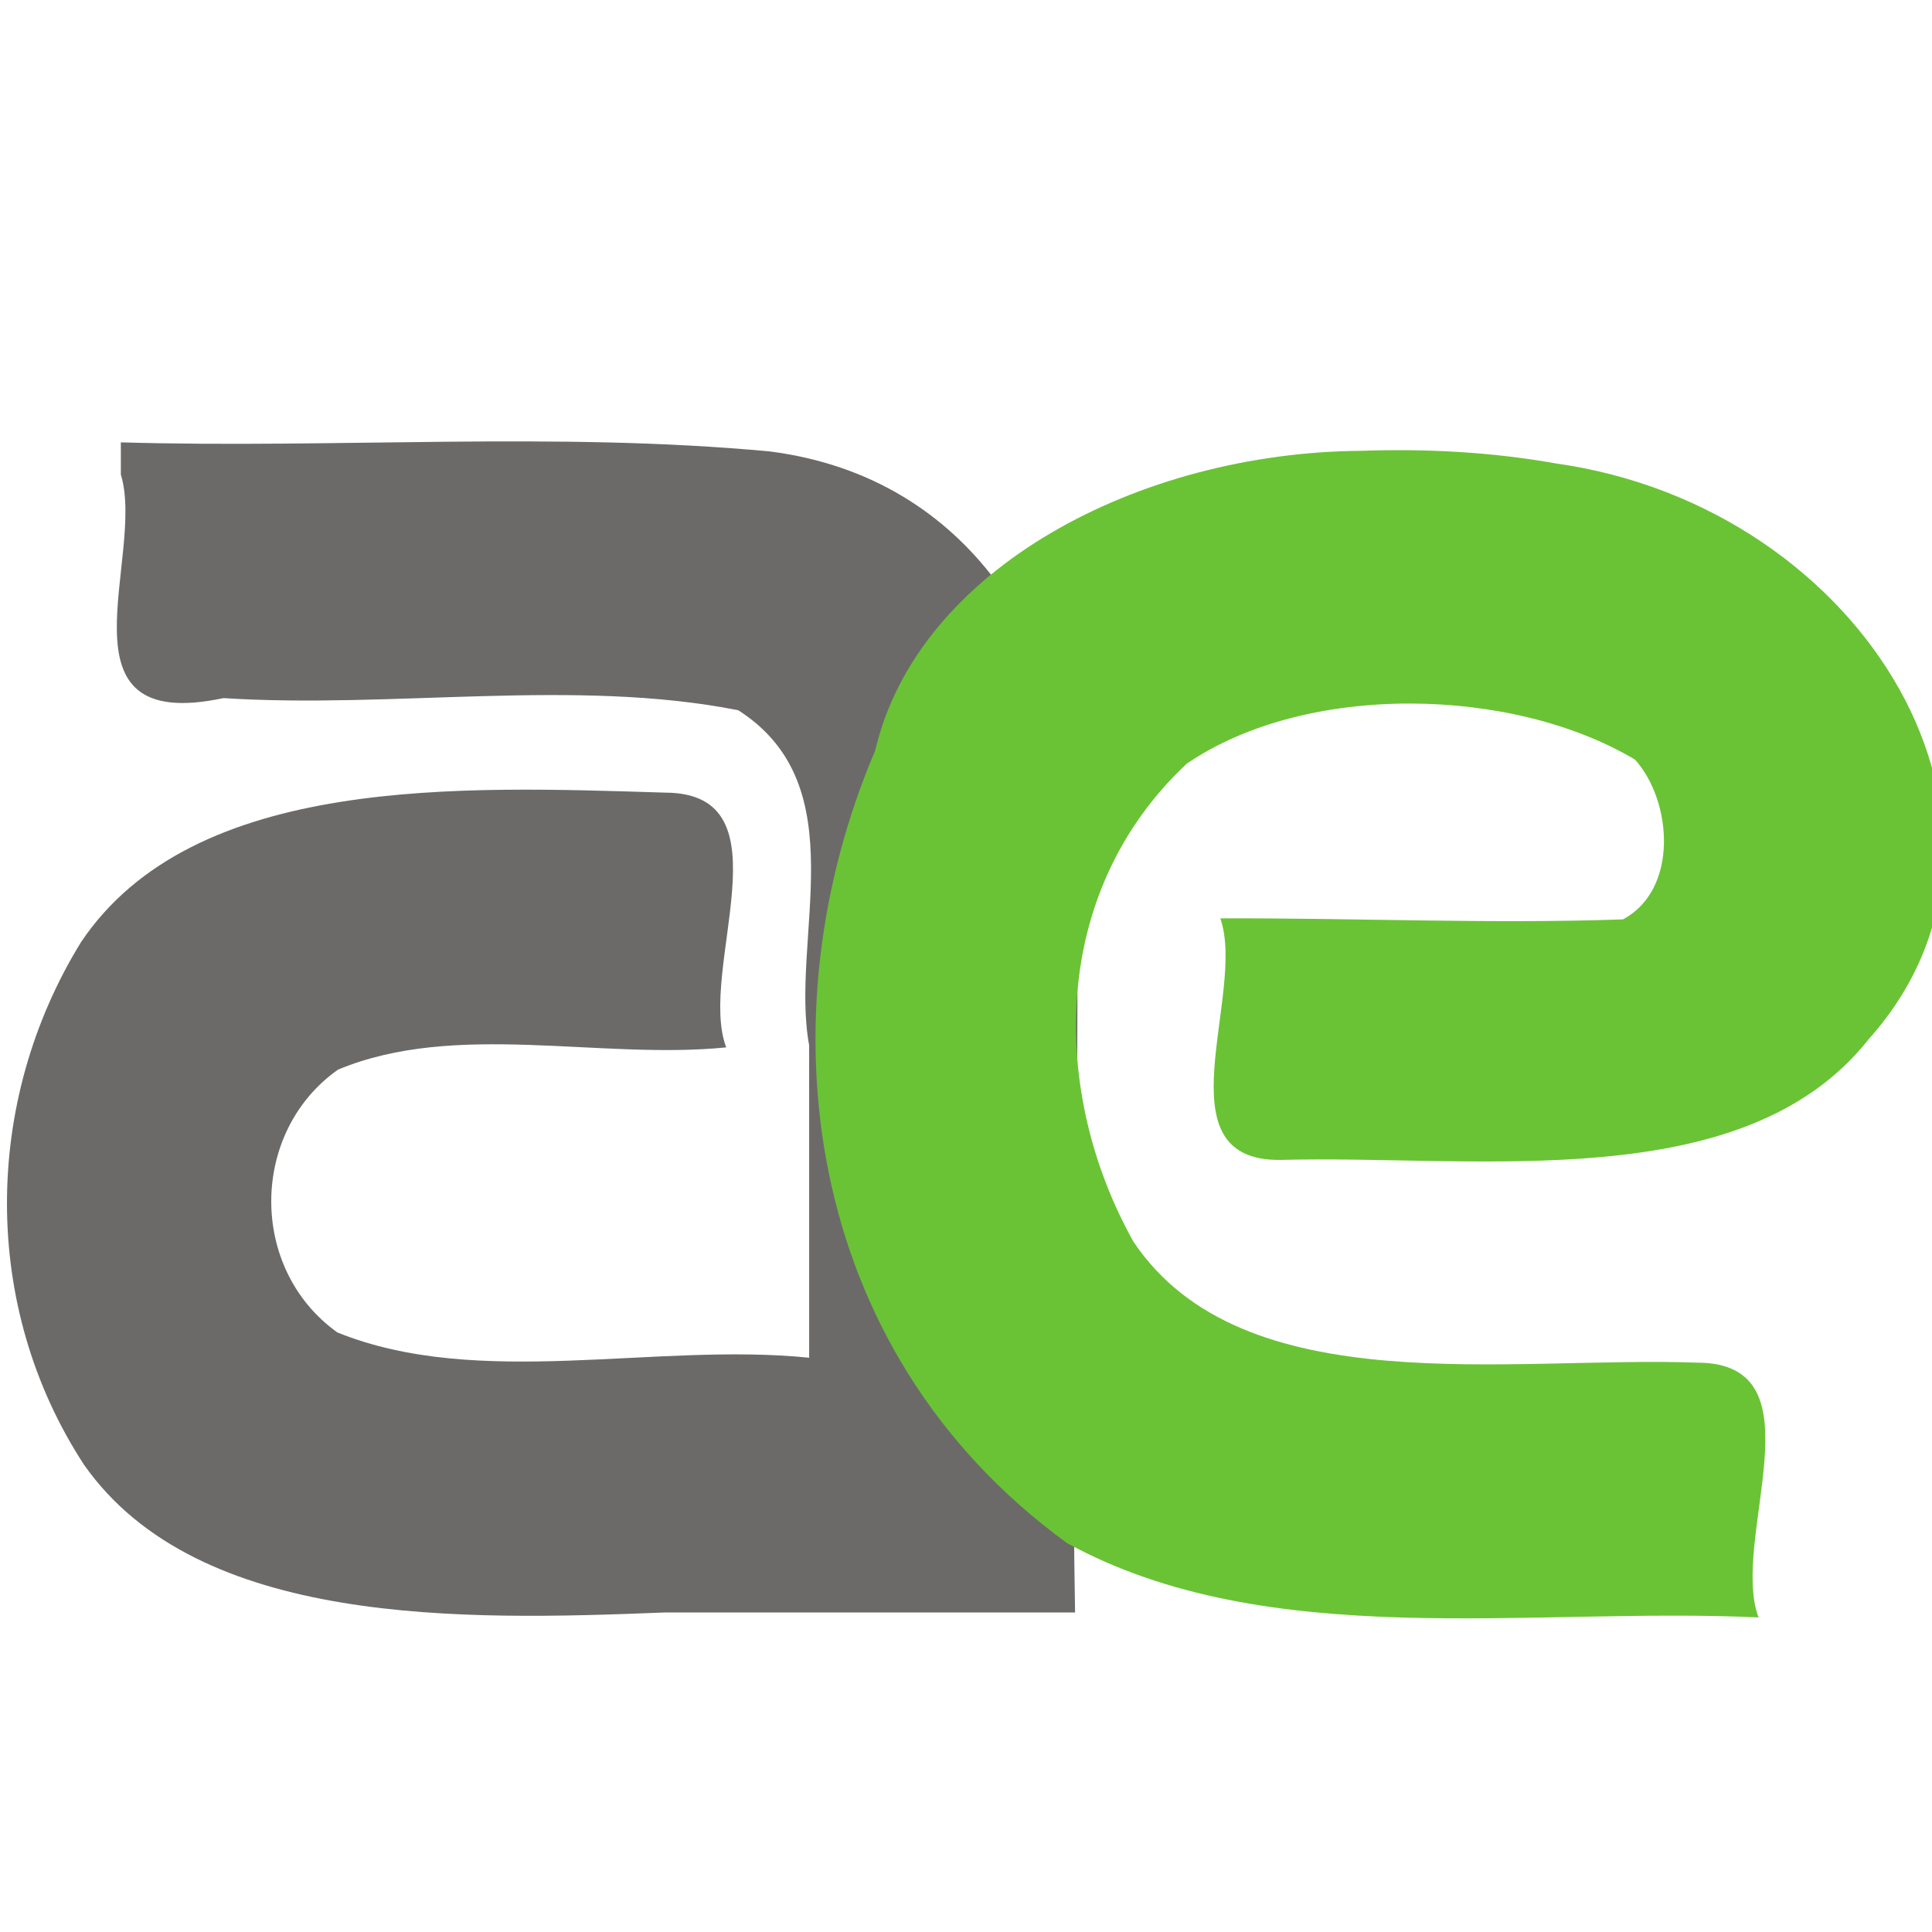 <svg xmlns="http://www.w3.org/2000/svg" xmlns:svg="http://www.w3.org/2000/svg" xmlns:xlink="http://www.w3.org/1999/xlink" id="svg2" width="16" height="16" version="1.1"><defs id="defs4"><linearGradient id="linearGradient3675"><stop style="stop-color:#6ac335;stop-opacity:1" id="stop3677" offset="0"/><stop id="stop3693" offset=".674" style="stop-color:#6ac335;stop-opacity:.38"/><stop style="stop-color:#6ac335;stop-opacity:0" id="stop3679" offset="1"/></linearGradient><linearGradient id="linearGradient3942"><stop style="stop-color:#6ac335;stop-opacity:1" id="stop3944" offset="0"/><stop id="stop3630" offset=".387" style="stop-color:#6ac335;stop-opacity:1"/><stop style="stop-color:#6ac335;stop-opacity:0" id="stop3946" offset="1"/></linearGradient><linearGradient id="linearGradient3851"><stop id="stop3865" offset="0" style="stop-color:#6ac335;stop-opacity:0"/><stop id="stop3863" offset=".901" style="stop-color:#939393;stop-opacity:1"/><stop style="stop-color:#6ac335;stop-opacity:1" id="stop3869" offset=".929"/><stop style="stop-color:#fff;stop-opacity:0" id="stop3855" offset="1"/></linearGradient><linearGradient id="linearGradient3829"><stop style="stop-color:#000;stop-opacity:0" id="stop3831" offset="0"/><stop id="stop3837" offset=".081" style="stop-color:#000;stop-opacity:.86"/><stop style="stop-color:#000;stop-opacity:0" id="stop3833" offset="1"/></linearGradient><linearGradient id="linearGradient3835" x1="248.228" x2="248.228" y1="845.065" y2="789.4" gradientTransform="matrix(1,0,0,1.165,0,-134.824)" gradientUnits="userSpaceOnUse" xlink:href="#linearGradient3829"/><radialGradient id="radialGradient3948" cx="144.496" cy="86.384" r="220.762" fx="144.496" fy="86.384" gradientTransform="matrix(0.643,0.005,-0.005,0.745,52.024,21.293)" gradientUnits="userSpaceOnUse" xlink:href="#linearGradient3942"/></defs><g id="layer1" transform="translate(0,-1036.362)"><g id="g2870" transform="matrix(0.184,0,0,0.184,-36.058,880.72)"><g transform="matrix(0.912,0,0,0.728,-26.877,475.127)" style="font-size:144px;font-style:normal;font-variant:normal;font-weight:400;font-stretch:normal;text-align:start;line-height:100%;writing-mode:lr-tb;text-anchor:start;fill:#6c6a69;fill-opacity:1;stroke:none;font-family:DroidLogo;-inkscape-font-specification:DroidLogo" id="g4104"><path style="fill:#6c6a69;fill-opacity:1" id="path4106" d="m 250.312,538.625 c 1.243,5.061 -3.458,16.078 5.062,13.812 8.37,0.672 17.335,-1.247 25.406,0.75 5.881,4.707 2.533,14.145 3.5,20.719 0,6.438 0,12.875 0,19.312 -7.609,-0.97 -16.289,1.976 -23.281,-1.562 -4.392,-3.924 -4.325,-12.407 0.031,-16.25 5.799,-3.028 12.892,-0.59 19.156,-1.375 -1.442,-4.808 3.215,-15.715 -3,-15.75 -10.014,-0.38 -23.282,-1.149 -28.844,9.25 -4.847,9.868 -4.94,22.539 0.156,32.312 5.637,10.047 18.723,9.619 28.656,9.125 6.75,0 13.5,0 20.25,0 -0.25,-16.729 0.358,-33.615 0,-50.219 -0.528,-9.153 -4.96,-19.937 -15.062,-21.562 -10.574,-1.24 -21.377,-0.172 -32.031,-0.562 l 0,1 0,1 z"/></g><g id="text4112" transform="matrix(0.912,0,0,0.728,78.837,386.965)" style="font-size:144px;font-style:normal;font-variant:normal;font-weight:400;font-stretch:normal;text-align:start;line-height:125%;writing-mode:lr-tb;text-anchor:start;fill:#6ac335;fill-opacity:1;stroke:none;font-family:DroidLogo;-inkscape-font-specification:DroidLogo"><path id="path2876" d="m 195.625,658.25 c -10.989,0.093 -21.904,7.291 -24,18.531 -5.556,16.31 -3.71,36.985 9.469,49 9.932,6.812 22.85,3.927 34.125,4.594 -1.442,-4.808 3.215,-15.715 -3,-15.75 -9.282,-0.431 -22.451,2.582 -27.844,-7.469 -4.136,-9.262 -4.162,-21.596 2.625,-29.562 5.934,-5.068 16.087,-4.767 22.125,-0.25 1.838,2.566 2.16,8.019 -0.594,9.875 -6.591,0.291 -13.259,-0.096 -19.875,-0.062 1.314,4.663 -3.095,15.059 3,14.933 9.728,-0.327 22.824,2.332 29,-7.465 9.279,-13.01 -0.133,-32.901 -15.438,-35.594 -3.141,-0.703 -6.376,-0.921 -9.594,-0.781 z"/></g></g></g></svg>